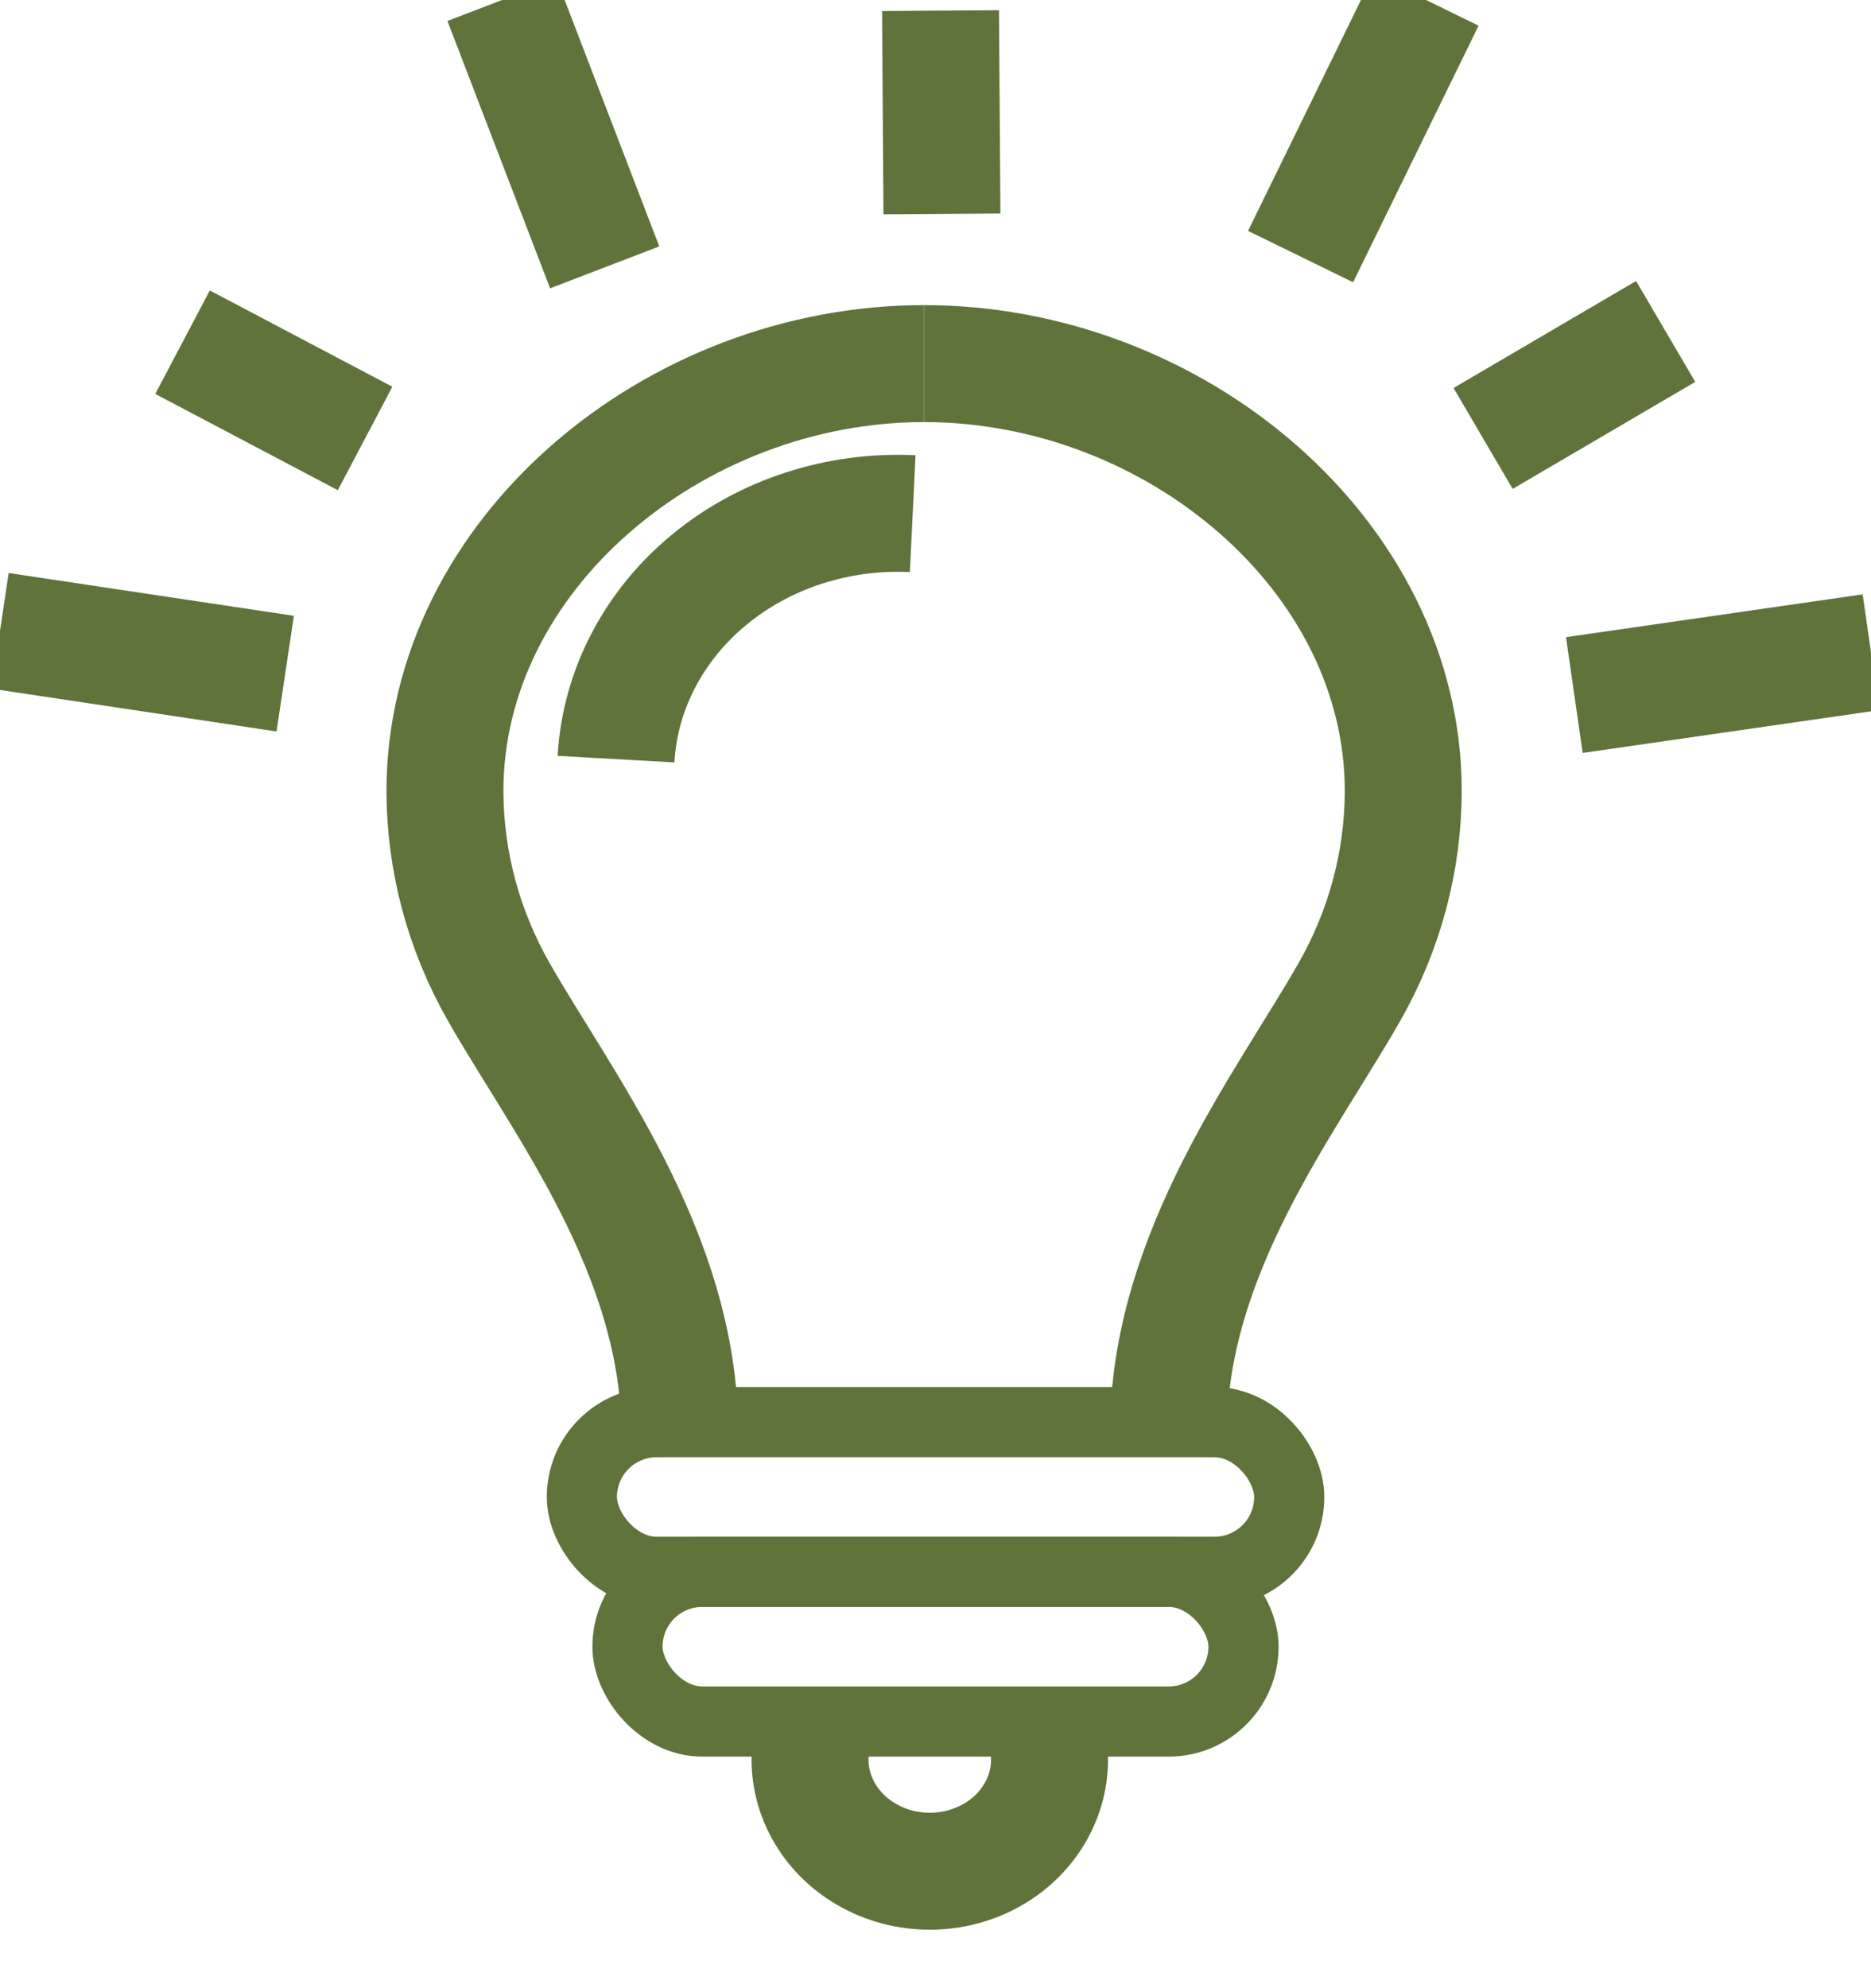 <?xml version="1.0" encoding="UTF-8"?>
<svg width="16px" height="17px" viewBox="0 0 16 17" version="1.1" xmlns="http://www.w3.org/2000/svg" xmlns:xlink="http://www.w3.org/1999/xlink">
    <!-- Generator: Sketch 62 (91390) - https://sketch.com -->
    <title>idea-bulb-glow-svgrepo-com</title>
    <desc>Created with Sketch.</desc>
    <g id="Page-1" stroke="none" stroke-width="1" fill="none" fill-rule="evenodd">
        <g id="idea-bulb-glow-svgrepo-com" stroke="#60733a">
            <line x1="13.463" y1="5.943" x2="16" y2="5.577" id="Path"></line>
            <line x1="12.683" y1="3.749" x2="14.244" y2="2.834" id="Path"></line>
            <line x1="11.122" y1="2.194" x2="12.195" y2="0" id="Path"></line>
            <line x1="8.055" y1="1.829" x2="8.043" y2="0.091" id="Path"></line>
            <line x1="5.171" y1="2.286" x2="4.293" y2="0" id="Path"></line>
            <line x1="3.122" y1="3.749" x2="1.561" y2="2.926" id="Path"></line>
            <line x1="2.439" y1="5.76" x2="0" y2="5.394" id="Path"></line>
            <path d="M5.813,12.251 C5.813,10.718 4.807,9.432 4.265,8.481 C3.964,7.953 3.806,7.363 3.805,6.763 C3.805,4.746 5.762,3.109 7.902,3.109" id="Path"></path>
            <path d="M9.992,12.251 C9.992,10.718 10.998,9.432 11.54,8.481 C11.841,7.953 11.999,7.363 12,6.763 C12,4.746 10.043,3.109 7.902,3.109" id="Path"></path>
            <rect id="Rectangle" stroke-width="0.6" x="4.976" y="12.16" width="6.049" height="1.28" rx="0.64"></rect>
            <rect id="Rectangle" stroke-width="0.6" x="5.366" y="13.44" width="5.268" height="1.28" rx="0.64"></rect>
            <path d="M8.972,14.72 L8.972,14.969 C9.003,15.327 8.815,15.671 8.487,15.859 C8.158,16.047 7.744,16.047 7.416,15.859 C7.087,15.671 6.9,15.327 6.93,14.969 L6.93,14.72" id="Path"></path>
            <path d="M5.268,6.491 C5.301,5.904 5.586,5.353 6.062,4.959 C6.538,4.565 7.165,4.361 7.805,4.392" id="Path"></path>
        </g>
    </g>
</svg>